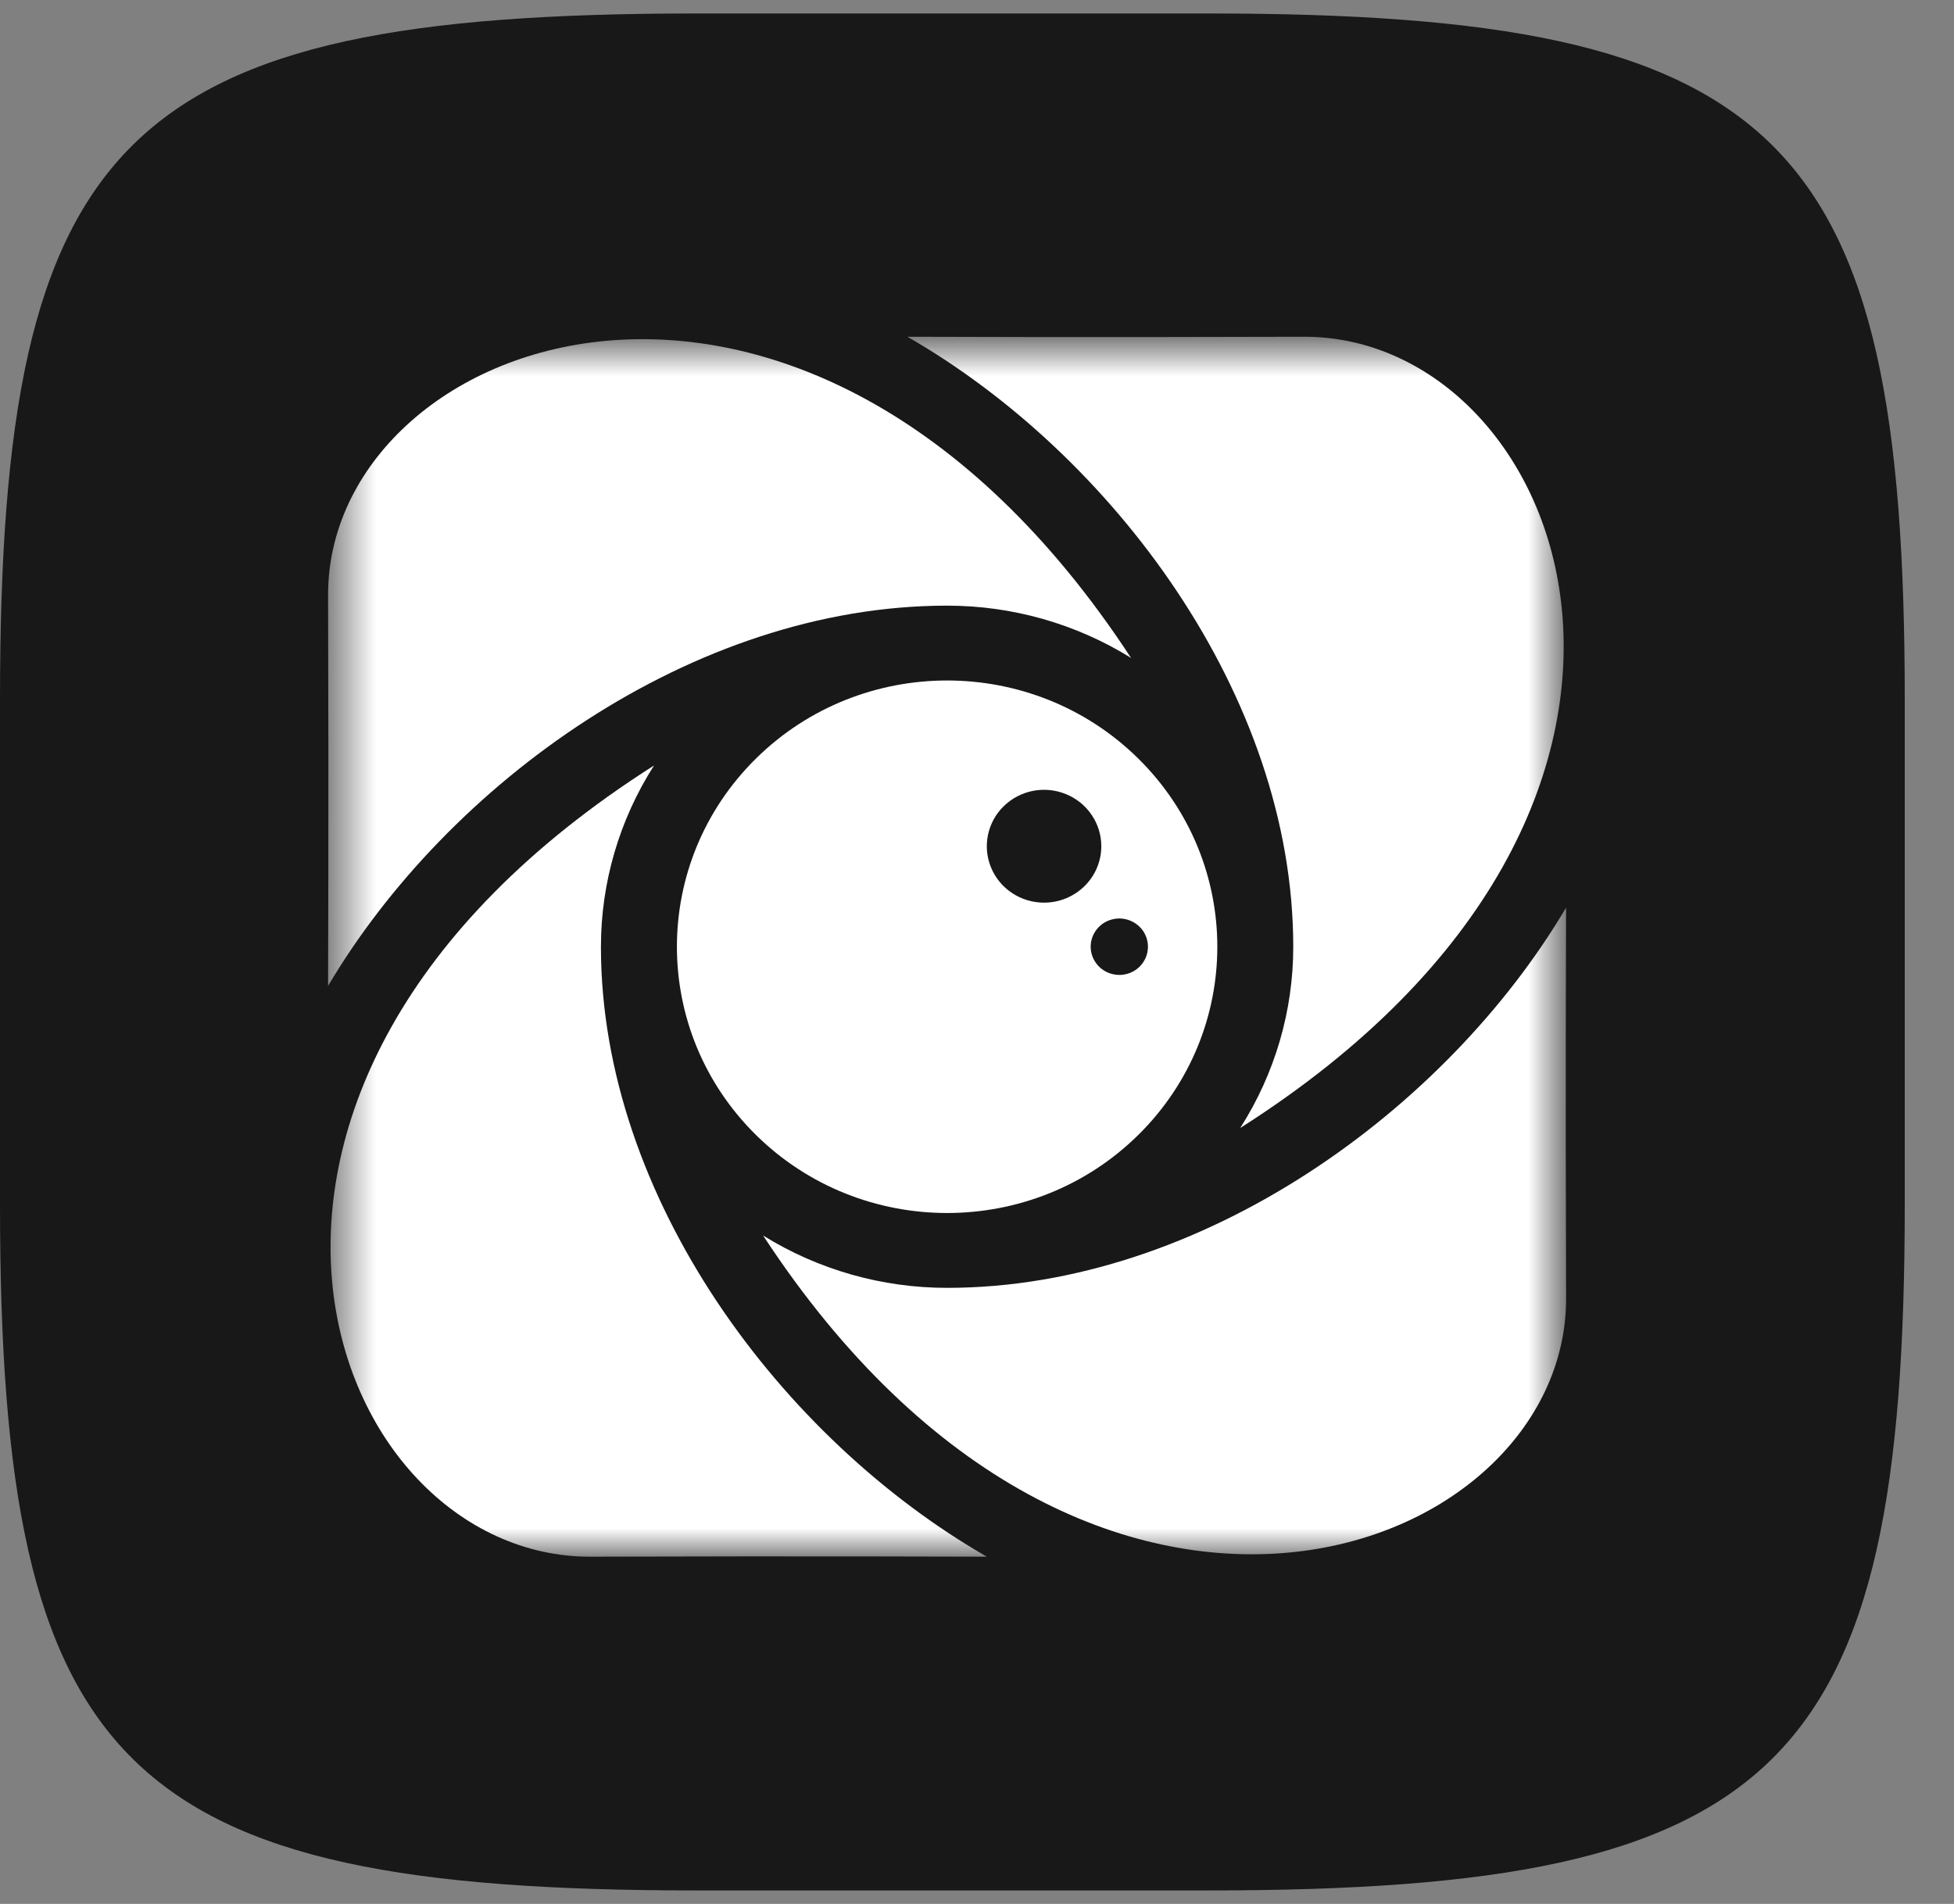 <svg width="39" height="38" viewBox="0 0 39 38" fill="none" xmlns="http://www.w3.org/2000/svg">
<rect x="0" y="0" width="39" height="38" fill="#808080" stroke="none"/>
<path d="M0 13.965C0 2.686 2.453 0.269 13.899 0.269H24.118C35.564 0.269 38.017 2.686 38.017 13.965V24.035C38.017 35.314 35.564 37.731 24.118 37.731H13.899C2.453 37.731 0 35.314 0 24.035V13.965Z" fill="#181818"/>
<mask id="mask0_1215_1317" style="mask-type:luminance" maskUnits="userSpaceOnUse" x="6" y="6" width="26" height="26">
<path d="M31.259 6.721H6.548V31.071H31.259V6.721Z" fill="white"/>
</mask>
<g mask="url(#mask0_1215_1317)">
<path d="M22.575 13.132C22.573 13.13 22.571 13.129 22.569 13.128C21.471 12.447 20.2 12.087 18.902 12.088C13.806 12.088 8.925 15.659 6.548 19.677C6.548 19.677 6.562 16.117 6.548 11.885C6.528 6.702 16.007 3.1 22.575 13.132Z" fill="white"/>
<path d="M13.054 15.278C13.053 15.28 13.051 15.282 13.05 15.284C12.36 16.366 11.994 17.619 11.994 18.897C11.994 23.919 15.618 28.729 19.697 31.07C19.697 31.07 16.083 31.056 11.789 31.07C6.529 31.09 2.874 21.75 13.054 15.278Z" fill="white"/>
<path d="M15.231 24.66C15.233 24.661 15.235 24.663 15.238 24.664C16.336 25.344 17.607 25.705 18.904 25.704C24 25.704 28.882 22.133 31.258 18.115C31.258 18.115 31.243 21.676 31.258 25.907C31.278 31.09 21.799 34.691 15.231 24.66Z" fill="white"/>
<path d="M24.753 22.514C24.754 22.512 24.756 22.51 24.757 22.508C25.447 21.426 25.813 20.173 25.812 18.895C25.812 13.873 22.189 9.063 18.111 6.721C18.111 6.721 21.724 6.735 26.019 6.721C31.278 6.702 34.933 16.042 24.753 22.514Z" fill="white"/>
<path d="M22.717 15.138C20.611 13.063 17.196 13.063 15.09 15.138C12.984 17.214 12.984 20.578 15.09 22.654C17.196 24.729 20.611 24.729 22.717 22.654C24.823 20.578 24.823 17.214 22.717 15.138ZM20.838 18.016C20.612 18.016 20.391 17.95 20.203 17.826C20.015 17.702 19.869 17.526 19.783 17.321C19.696 17.115 19.674 16.889 19.718 16.67C19.762 16.452 19.87 16.251 20.03 16.094C20.19 15.936 20.394 15.829 20.615 15.785C20.837 15.742 21.067 15.764 21.276 15.85C21.485 15.935 21.663 16.079 21.788 16.264C21.914 16.449 21.981 16.667 21.981 16.89C21.981 17.188 21.861 17.475 21.646 17.686C21.432 17.897 21.141 18.016 20.838 18.016ZM22.34 19.458C22.227 19.458 22.117 19.425 22.023 19.363C21.929 19.302 21.856 19.213 21.813 19.111C21.769 19.008 21.758 18.895 21.78 18.785C21.802 18.676 21.857 18.576 21.936 18.497C22.016 18.418 22.118 18.365 22.229 18.343C22.34 18.321 22.455 18.332 22.559 18.375C22.663 18.418 22.753 18.49 22.816 18.582C22.878 18.675 22.912 18.784 22.912 18.895C22.912 18.969 22.897 19.043 22.869 19.111C22.84 19.179 22.798 19.241 22.745 19.294C22.692 19.346 22.629 19.388 22.559 19.416C22.49 19.444 22.416 19.459 22.34 19.459V19.458Z" fill="white"/>
</g>
</svg>
